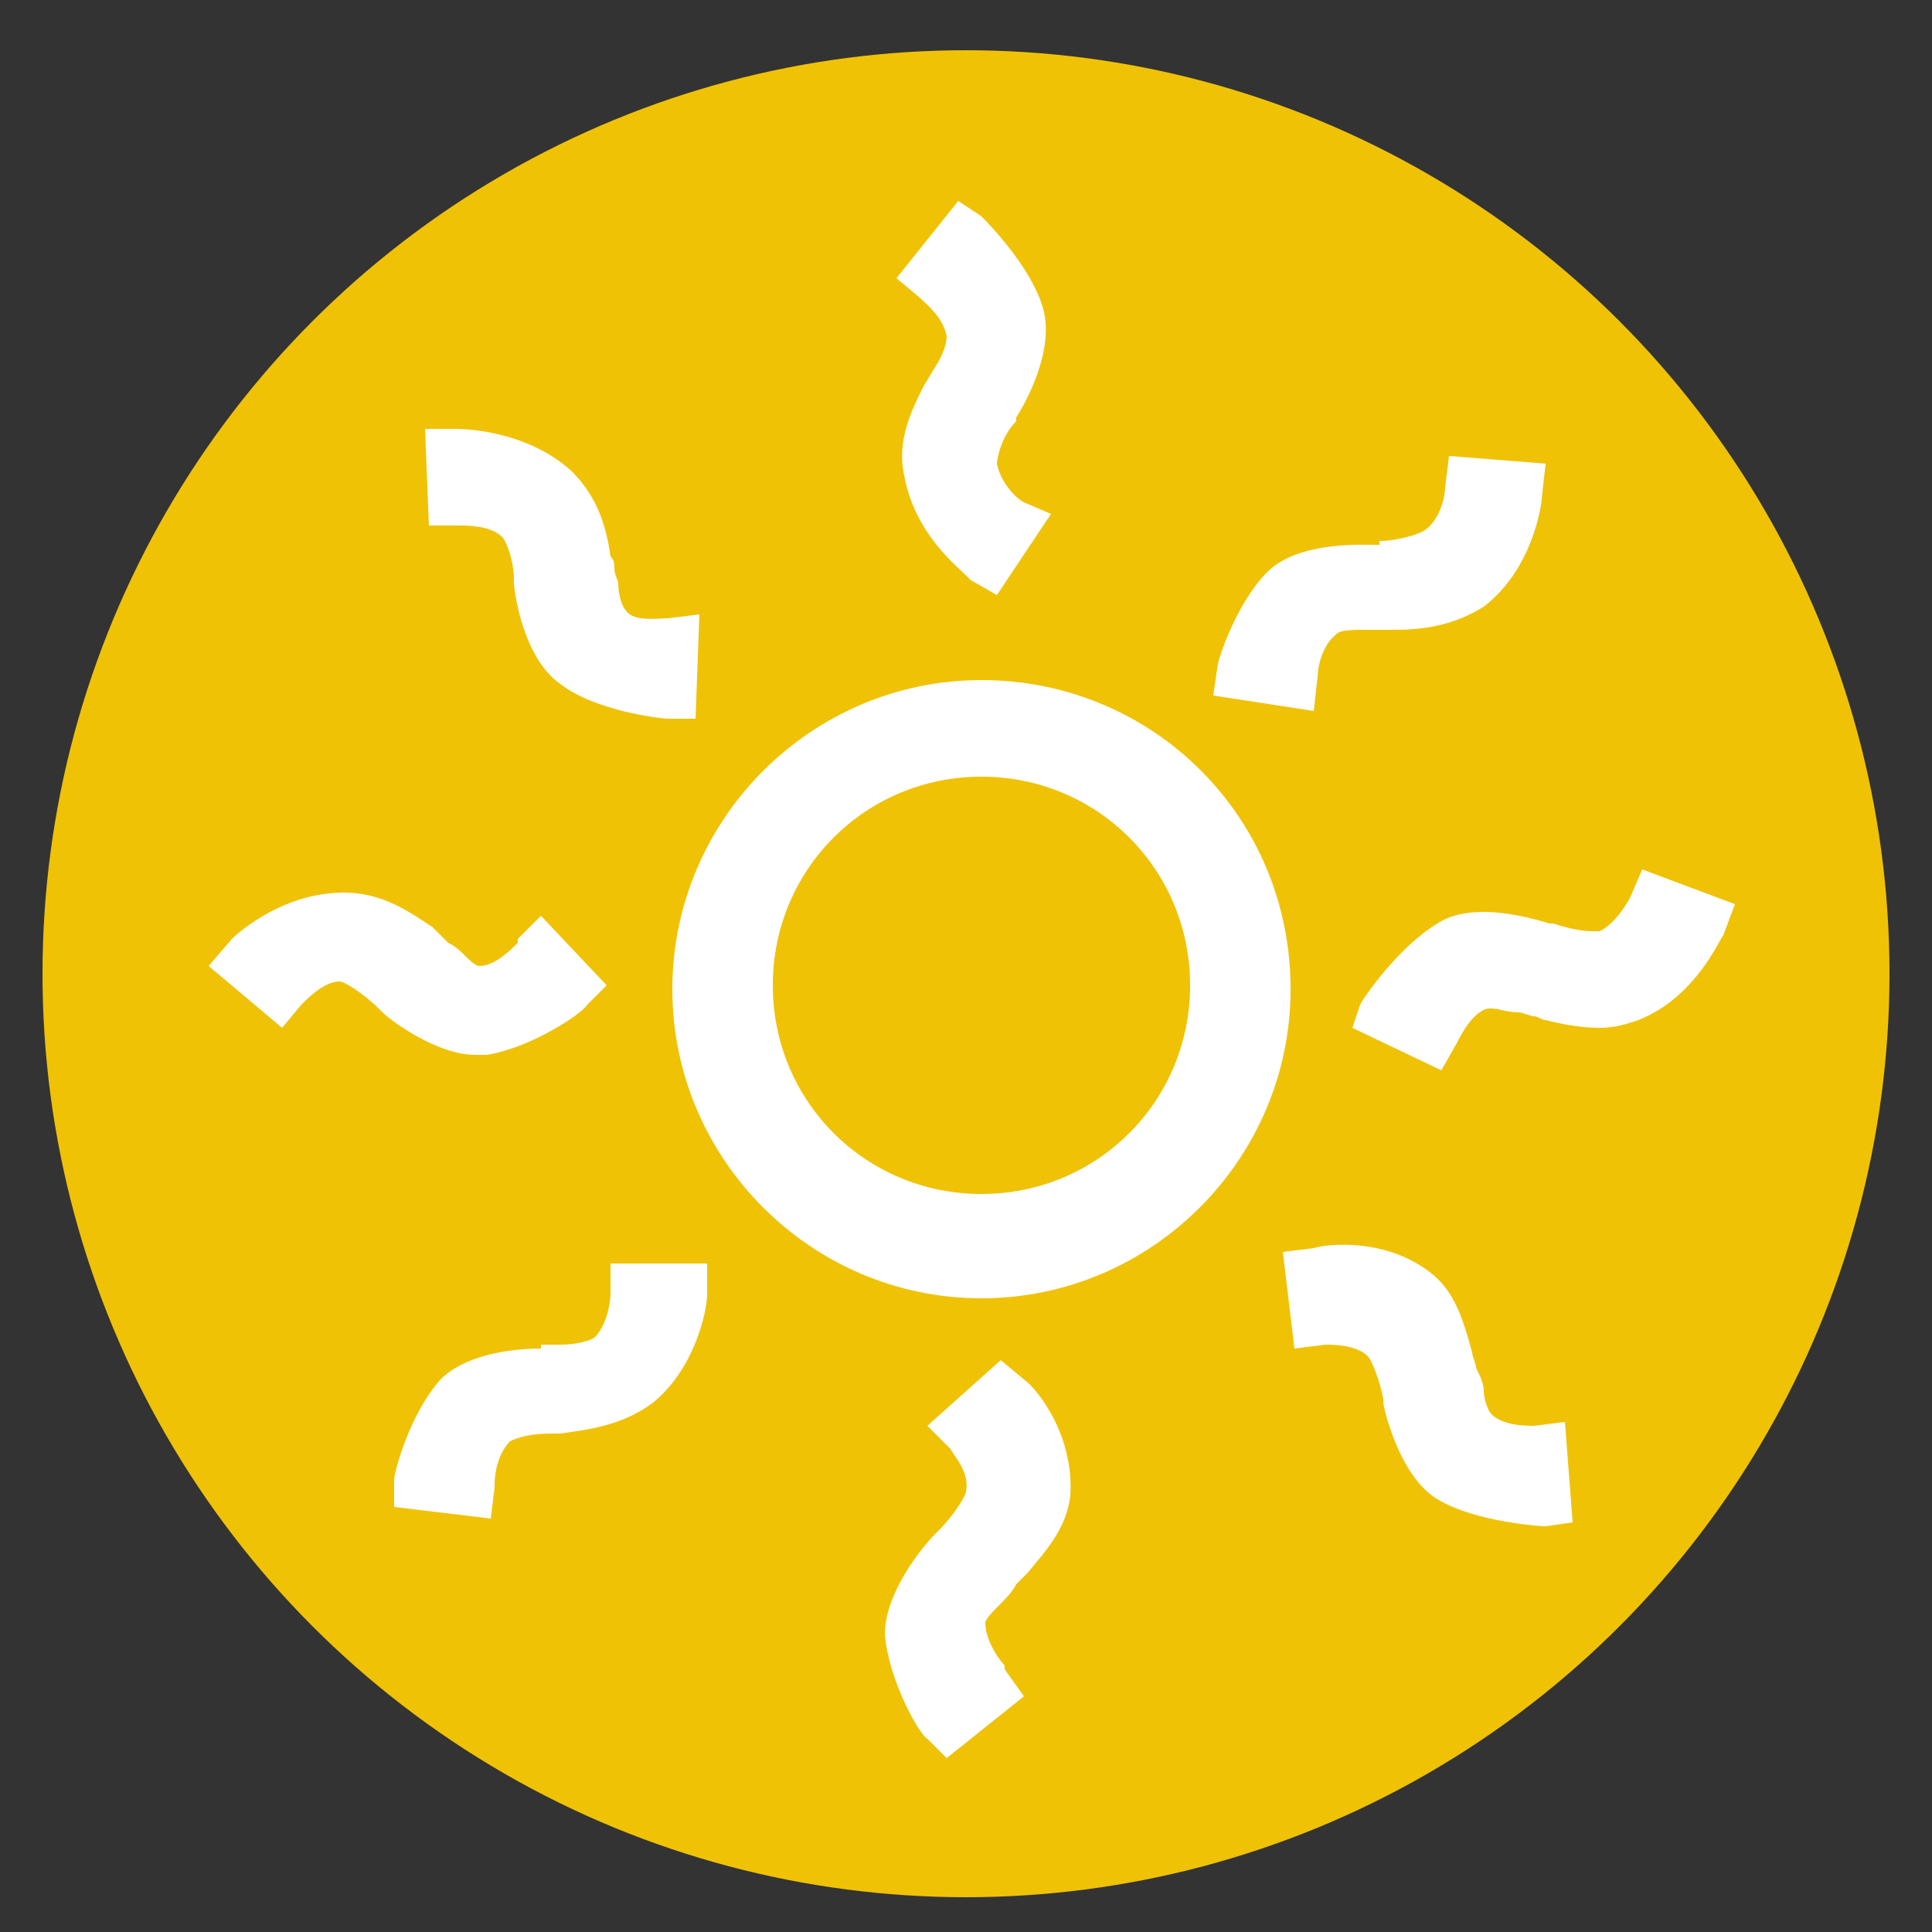 <?xml version="1.0" encoding="utf-8"?>
<!-- Generator: Adobe Illustrator 18.1.1, SVG Export Plug-In . SVG Version: 6.00 Build 0)  -->
<svg version="1.1" id="Layer_1" xmlns="http://www.w3.org/2000/svg" xmlns:xlink="http://www.w3.org/1999/xlink" x="0px" y="0px"
	 viewBox="0 0 50 50" enable-background="new 0 0 50 50" xml:space="preserve">
<rect x="0" y="0" width="50" height="50" fill="#333333" stroke="none"/>
<g>
	<g>
		<g>
			<circle fill="#EFC206" cx="25" cy="25.2" r="23.9"/>
		</g>
	</g>
	<g>
		<path fill="#FFFFFF" d="M25.4,17.6c-4.4,0-8,3.6-8,8c0,4.4,3.6,8,8,8c4.4,0,8-3.6,8-8C33.4,21.1,29.8,17.6,25.4,17.6z M25.4,30.9
			c-3,0-5.4-2.4-5.4-5.4c0-3,2.4-5.4,5.4-5.4c3,0,5.4,2.4,5.4,5.4C30.8,28.5,28.4,30.9,25.4,30.9z"/>
		<g>
			<path fill="#FFFFFF" d="M12.6,27.3c1.2-0.2,2.5-1.1,2.6-1.3l0.5-0.5L14,23.7l-0.6,0.6l0,0.1c-0.2,0.2-0.6,0.6-1,0.6
				c-0.1,0-0.3-0.2-0.4-0.3c-0.1-0.1-0.2-0.2-0.4-0.3l-0.4-0.4l0,0c-0.6-0.4-1.3-0.9-2.3-0.9c-1.7,0-2.9,1.2-2.9,1.2L5.4,25l1.9,1.6
				L7.8,26c0.2-0.2,0.6-0.6,1-0.6c0.1,0,0.6,0.3,1,0.7l0.1,0.1l0,0c0.2,0.2,1.4,1.1,2.4,1.1C12.4,27.3,12.5,27.3,12.6,27.3z"/>
			<path fill="#FFFFFF" d="M17.3,16c-0.3,0-0.9,0.1-1.1-0.2c-0.1-0.1-0.2-0.4-0.2-0.7c0-0.1-0.1-0.2-0.1-0.4c0-0.1,0-0.2-0.1-0.3
				l0,0c-0.1-0.7-0.3-1.5-1-2.2c-1.2-1.1-2.9-1.1-3-1.1l-0.8,0l0.1,2.5l0.8,0c0.2,0,0.8,0,1.1,0.3c0.1,0.1,0.3,0.6,0.3,1.1l0,0
				l0,0.1c0,0.1,0.2,1.9,1.2,2.6c0.9,0.7,2.6,0.9,2.8,0.9l0.7,0l0.1-2.7L17.3,16L17.3,16z"/>
			<path fill="#FFFFFF" d="M15.8,32.7l0,0.8c0,0.2-0.1,0.8-0.4,1.1c-0.1,0.1-0.5,0.2-0.9,0.2c-0.1,0-0.1,0-0.2,0c0,0-0.1,0-0.1,0
				l-0.2,0l0,0.1c-0.9,0-2,0.2-2.6,0.8c-0.8,0.9-1.2,2.4-1.2,2.6l0,0.7l2.5,0.3l0.1-0.8l0-0.1c0-0.3,0.1-0.8,0.4-1.1
				c0.2-0.1,0.5-0.2,1.1-0.2l0.2,0c0.7-0.1,1.6-0.2,2.4-0.8c1.1-0.9,1.4-2.4,1.4-2.8l0-0.8l-1.7,0L15.8,32.7z"/>
			<path fill="#FFFFFF" d="M38.6,36.6c-0.1-0.1-0.2-0.4-0.2-0.6c0-0.2-0.1-0.4-0.2-0.6c0-0.1-0.1-0.3-0.1-0.4c-0.2-0.7-0.4-1.5-1-2
				l0,0c-1.2-1-2.8-0.8-3.1-0.7l-0.8,0.1l0.3,2.5l0.8-0.1c0.2,0,0.8,0,1.1,0.3c0.1,0.1,0.3,0.6,0.4,1.1l0,0l0,0.1
				c0,0.1,0.4,1.9,1.4,2.5c1,0.6,2.7,0.7,2.8,0.7l0.7-0.1l-0.2-2.6l-0.8,0.1C39.5,36.9,38.9,36.9,38.6,36.6z"/>
			<path fill="#FFFFFF" d="M34.1,17.5c0-0.2,0.1-0.8,0.5-1.1c0.1-0.1,0.4-0.1,0.8-0.1c0.1,0,0.3,0,0.4,0c0.1,0,0.2,0,0.3,0
				c0.7,0,1.5-0.1,2.3-0.6c1.3-1,1.5-2.7,1.5-2.8L40,12l-2.5-0.2l-0.1,0.8c0,0.2-0.1,0.8-0.5,1.1c-0.1,0.1-0.7,0.3-1.2,0.3l0,0.1
				h-0.1c-0.3,0-2-0.1-2.8,0.7c-0.8,0.8-1.3,2.3-1.3,2.5l-0.1,0.7l2.6,0.4L34.1,17.5z"/>
			<path fill="#FFFFFF" d="M42.5,22.5l-0.3,0.7c-0.1,0.2-0.4,0.7-0.8,0.9c0,0-0.1,0-0.2,0c-0.3,0-0.7-0.1-1-0.2l-0.1,0
				c0,0-0.9-0.3-1.7-0.3c-0.5,0-0.9,0.1-1.2,0.3c-1,0.6-1.9,1.9-2,2.1L35,26.6l2.3,1.1l0.4-0.7l0,0c0.1-0.2,0.4-0.8,0.8-0.9
				c0,0,0,0,0.1,0c0.2,0,0.4,0.1,0.7,0.1c0.1,0,0.3,0.1,0.4,0.1c0.1,0,0.2,0.1,0.3,0.1c0.4,0.1,0.9,0.2,1.4,0.2c0.4,0,0.7-0.1,1-0.2
				c1.5-0.6,2.1-2.1,2.2-2.2l0.3-0.8L42.5,22.5z"/>
			<path fill="#FFFFFF" d="M23.8,7.7c0.2,0.2,0.6,0.5,0.7,1c0,0.2-0.1,0.5-0.3,0.8L23.9,10c-0.3,0.6-0.7,1.4-0.5,2.3l0,0
				c0.3,1.7,1.7,2.6,1.7,2.7l0.7,0.4l1.4-2.1L26.5,13c-0.2-0.1-0.6-0.5-0.7-1c0-0.1,0.1-0.7,0.5-1.1l0-0.1c0.2-0.3,1-1.7,0.7-2.8
				c-0.3-1.1-1.5-2.3-1.6-2.4l-0.6-0.4l-1.6,2L23.8,7.7L23.8,7.7z"/>
			<path fill="#FFFFFF" d="M25.9,35.2L24,36.9l0.6,0.6c0.1,0.2,0.5,0.6,0.4,1.1c0,0.1-0.3,0.6-0.7,1l-0.1,0.1
				c-0.3,0.3-1.3,1.5-1.3,2.6c0.1,1.2,0.9,2.6,1.1,2.7l0.5,0.5l2-1.6L26,43.2l0-0.1c-0.2-0.2-0.5-0.7-0.5-1.1c0-0.1,0.2-0.3,0.4-0.5
				c0.1-0.1,0.3-0.3,0.4-0.5c0.1-0.1,0.2-0.2,0.3-0.3c0.4-0.5,1-1.1,1.1-2c0.1-1.6-0.9-2.8-1.2-3L25.9,35.2z"/>
		</g>
	</g>
</g>
</svg>
